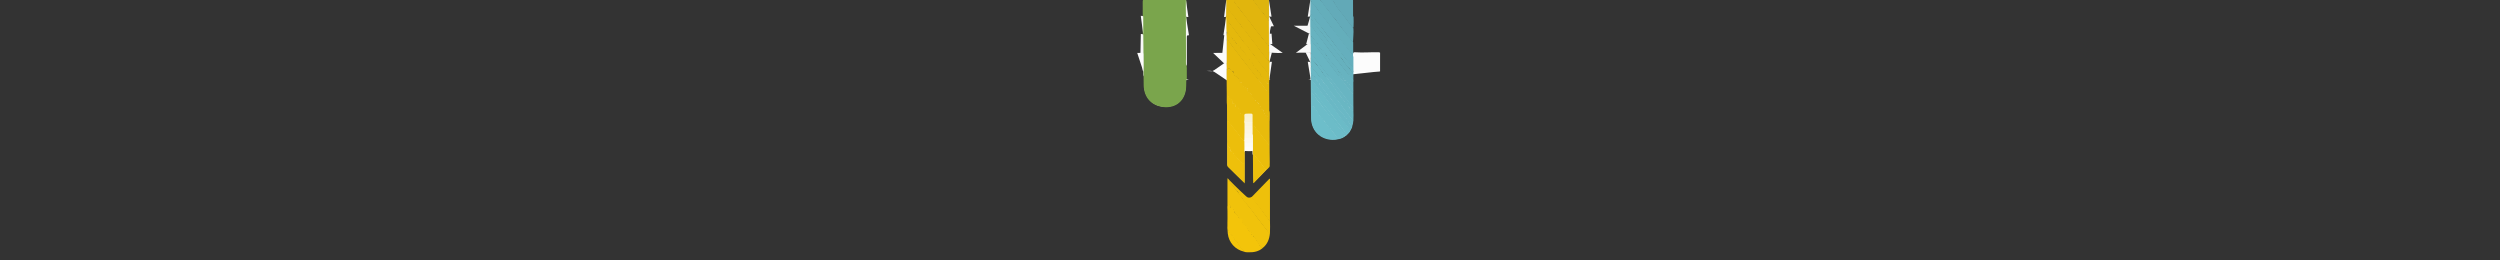 <?xml version="1.0" encoding="utf-8"?>
<!-- Generator: Adobe Illustrator 24.2.3, SVG Export Plug-In . SVG Version: 6.00 Build 0)  -->
<svg version="1.1" id="Layer_1" xmlns="http://www.w3.org/2000/svg" xmlns:xlink="http://www.w3.org/1999/xlink" x="0px" y="0px"
	 viewBox="0 0 1920 200" style="enable-background:new 0 0 1920 200;" xml:space="preserve">
<rect x="0" y="0" width="1920" height="200" fill="#333333" stroke="none"/>
<style type="text/css">
	.st0{fill:#FEFEFE;}
	.st1{fill:#7AA54C;}
	.st2{fill:#F6F6F6;}
	.st3{fill:#E1B50D;}
	.st4{fill:#E2B60C;}
	.st5{fill:#FCFCFC;}
	.st6{fill:#64AEBB;}
	.st7{fill:#F9F9F9;}
	.st8{fill:#F8F8F8;}
	.st9{fill:#63ABB9;}
	.st10{fill:#62A9B7;}
	.st11{fill:#DEB40E;}
	.st12{fill:#E8BB0C;}
	.st13{fill:#E6B90C;}
	.st14{fill:#F0C20B;}
	.st15{fill:#F3C40A;}
	.st16{fill:#FDFDFD;}
	.st17{fill:#68B5C2;}
	.st18{fill:#EABD0B;}
	.st19{fill:#E4B80C;}
	.st20{fill:#ECBE0B;}
	.st21{fill:#6DBECA;}
	.st22{fill:#EEC00B;}
	.st23{fill:#EFC10B;}
	.st24{fill:#6CBCC8;}
	.st25{fill:#67B3C0;}
	.st26{fill:#69B7C3;}
	.st27{fill:#6BBBC7;}
	.st28{fill:#6AB8C5;}
	.st29{fill:#69B6C3;}
	.st30{fill:#ECBF0B;}
	.st31{fill:#F4C50A;}
	.st32{fill:#FCF8E6;}
	.st33{fill:#FCF6E2;}
	.st34{fill:#FEFCF8;}
	.st35{fill:#65AFBD;}
	.st36{fill:#F7F7F7;}
	.st37{fill:#E3B70C;}
	.st38{fill:#FAF2D2;}
	.st39{fill:#FAF1CD;}
	.st40{fill:#FBF4D9;}
	.st41{fill:#FBF5DC;}
	.st42{fill:#FBFBFB;}
	.st43{fill:#66B1BE;}
	.st44{fill:#FDF9ED;}
	.st45{fill:#FDFBF3;}
	.st46{fill:#FAFAFA;}
</style>
<g>
	<path class="st0" d="M1004.52,60.83c0.66,0,1.33-0.04,1.96,0.23c0.78,0.52,0.57,1.35,0.57,2.07c0.02,5.68-0.13,11.37,0.06,17.05
		c0.13,4.02,0.14,8.05,0.31,12.06c0.3,7.09,5.68,13.02,12.8,14.39c2.5,0.48,4.99,0.45,7.48,0c1.87-0.4,3.61-1.1,5.18-2.19
		c0.78-0.49,1.47-1.08,2.09-1.77c0.95-0.89,1.65-1.98,2.24-3.13c0.35-0.97,0.94-1.85,1.02-2.91c0.35-1.51,0.69-3.02,0.77-4.57
		c-0.05-2.27-0.06-4.55-0.01-6.82c-0.04-1.07-0.05-2.15,0-3.22c-0.06-3.27-0.07-6.54,0-9.81c0-0.9-0.06-1.8-0.01-2.7
		c0.05-2.18-0.1-4.35-0.01-6.53c0.07-2.18,0-4.35,0.03-6.53c0.01-0.61-0.08-1.24,0.34-1.77c0.53-0.4,1.16-0.37,1.77-0.38
		c5.63-0.01,11.26-0.01,16.89,0c0.66,0,1.34-0.03,1.88,0.46"/>
	<path class="st0" d="M939.75,61.12c0.8,0,1.62-0.12,2.35,0.36c0.53,0.65,0.42,1.43,0.43,2.18c0.06,4.96-0.07,9.92-0.05,14.89
		c0,0.71-0.02,1.42,0.21,2.1c0.26,3.79,0.09,7.58,0.11,11.38c0.02,4.67,0.03,9.33,0.01,14c-0.12,6.72,0,13.44-0.03,20.16
		c0,0.87,0.39,1.53,0.99,2.12c3.84,3.78,7.51,7.74,11.84,11.43c0-7.75-0.01-15.32,0.03-22.88c0.02-0.34,0.07-0.66,0.28-0.94
		c1.24-0.67,2.56-0.1,3.84-0.22c0.74-0.07,1.59-0.29,2.32,0.22c0.59,0.96,0.09,2.08,0.46,3.07c0.28,2.84,0.1,5.68,0.12,8.52
		c0.02,4.02-0.04,8.04,0.4,12.33c3.13-3.27,6.39-6.18,9.26-9.49c2.12-1.66,2.48-3.88,2.39-6.44c-0.15-4.31-0.07-8.62-0.03-12.94
		c-0.11-7.84-0.01-15.67,0.01-23.51c0-0.75,0.04-1.51-0.21-2.24c-0.25-4.44-0.1-8.89-0.09-13.33c-0.05-2.75-0.06-5.5,0.01-8.25
		c-0.01-0.84-0.18-1.7,0.42-2.44c0.64-0.41,1.36-0.34,2.07-0.34"/>
	<path class="st0" d="M876.54,54.29c0.47,0,0.94,0.03,1.37,0.26c0.66,0.51,0.47,1.25,0.51,1.92c0.04,0.69-0.06,1.39,0.14,2.06
		c0.29,2.36,0.07,4.73,0.14,7.1c0.11,3.44,0.98,6.67,2.98,9.5c3.8,5.36,9.17,7.28,15.51,6.67c5.91-0.57,10.07-3.67,12.23-9.23
		c1.13-2.91,1.31-6,1.24-9.11c-0.02-0.76-0.24-1.66,0.66-2.17c0.69-0.24,1.41-0.19,2.12-0.19"/>
	<path class="st1" d="M911.07,61.57c-0.13,2.92,0.1,5.86-0.55,8.76c-1.94,8.62-8.86,12.87-17.22,11.86
		c-9.34-1.13-14.82-7.53-14.96-16.95c-0.03-2.18-0.04-4.36-0.07-6.53c-0.12-3.48-0.47-6.96-0.35-10.45
		c0.23-6.66-0.41-13.32-0.34-19.98c0.01-0.57-0.01-1.13,0.04-1.7c-0.06-4.65-0.06-9.31,0-13.96c-0.08-3.74-0.03-7.48-0.03-11.22
		c0-0.57,0.03-1.14,0.45-1.6c10.91,0,21.82,0,32.73,0c0.42,0.46,0.45,1.03,0.45,1.6c0,3.74,0.06,7.47-0.03,11.21
		c0.12,6.72-0.03,13.45-0.02,20.17c0,5.21,0,10.42,0,15.63c0,0.66-0.02,1.33,0.19,1.97c0.22,1.46,0.13,2.92,0.11,4.38
		c0.07,1.74,0.03,3.47,0.02,5.21C911.49,60.55,911.47,61.11,911.07,61.57z"/>
	<path class="st2" d="M976.54,12.8c-0.7,0-1.43,0.07-2.06-0.36c-0.46-0.55-0.42-1.23-0.42-1.88c-0.02-2.96-0.01-5.91,0-8.87
		c0-0.65-0.03-1.33,0.46-1.87"/>
	<path class="st2" d="M1006.39-0.19c0.18,0.21,0.31,0.44,0.36,0.72c0.17,2.42,0.07,4.85,0.07,7.27c-0.23,1.54,0.37,3.15-0.41,4.64
		c-0.64,0.42-1.36,0.35-2.06,0.35"/>
	<path class="st2" d="M912.68,13.08c-0.65,0-1.34,0.06-1.88-0.46c-0.11-4.27-0.16-8.54-0.03-12.81"/>
	<path class="st2" d="M941.79-0.19c0.76,1.18,0.34,2.5,0.43,3.76c-0.06,2.46,0,4.91-0.03,7.37c-0.01,0.61,0.08,1.24-0.34,1.77
		c-0.53,0.39-1.16,0.37-1.77,0.37"/>
	<path class="st3" d="M947.76-0.19c4.93,0,9.87,0,14.8,0c1.28,1.92,2.53,3.84,4.08,5.58c1.23,1.38,2.15,3.05,3.37,4.51
		c1.7,2.03,3.49,4.03,4.85,6.35c0.2,3.63,0.01,7.25,0.04,10.87c0.02,2.4,0.09,4.8-0.05,7.2c-0.18,0.67-0.61,0.77-1.2,0.52
		c-0.41-0.17-0.74-0.46-0.95-0.83c-1.22-2.14-2.99-3.87-4.39-5.88c-0.93-1.34-2.09-2.55-3.12-3.84c-2.39-2.99-4.49-6.21-6.94-9.13
		c-3.17-3.77-5.92-7.86-9.07-11.64c-0.51-0.62-0.95-1.3-1.35-2C947.54,0.98,947.26,0.41,947.76-0.19z"/>
	<path class="st4" d="M947.76-0.19c-0.11,1.54,0.99,2.52,1.78,3.59c2.39,3.21,4.77,6.42,7.35,9.47c2.28,2.7,4.26,5.61,6.41,8.41
		c1.34,1.75,2.69,3.52,4.13,5.18c1.25,1.43,2.01,3.22,3.59,4.44c0.86,0.66,1.19,1.97,1.94,2.9c0.45,0.56,0.9,0.94,1.6,1.02
		c0.67,1.12,0.24,2.36,0.35,3.54c0.05,0.51,0.01,1.02,0.01,1.53c-0.06,2.06,0.1,4.12-0.09,6.17c-0.57,1.13-1.23,0.49-1.62-0.05
		c-1.38-1.92-3.07-3.6-4.43-5.53c-1.75-2.47-3.53-4.94-5.42-7.29c-1.86-2.31-3.75-4.63-5.39-7.06c-1.66-2.47-4.16-4.31-5.3-7.13
		c-0.05-0.13-0.14-0.26-0.25-0.35c-2.54-2.01-3.8-5.04-5.93-7.37c-1.62-1.78-2.93-3.81-4.54-5.59c-0.08-0.72,0.09-1.45-0.1-2.16
		c-0.02-1.24-0.04-2.48-0.06-3.72C943.78-0.19,945.77-0.19,947.76-0.19z"/>
	<path class="st5" d="M1059.89,54.74c-6.82,0-13.65,0-20.47,0c-0.52-0.49-0.41-1.13-0.41-1.73c-0.02-3.17-0.01-6.34-0.01-9.51
		c0.07-0.96-0.15-1.94,0.22-2.87c0.44-0.57,1.09-0.53,1.69-0.49c5.75,0.41,11.49-0.11,17.24-0.02c0.61,0.01,1.24-0.06,1.75,0.4
		C1059.89,45.26,1059.89,50,1059.89,54.74z"/>
	<path class="st6" d="M1006.42,0.39c-0.01-0.19-0.02-0.38-0.03-0.58c2.47,0,4.93,0,7.4,0c1.09,0.99,2.06,2.09,2.87,3.32
		c1.55,2.36,3.28,4.6,5.15,6.71c0.98,1.11,1.57,2.47,2.57,3.56c2.96,3.23,5.2,7.03,8,10.36c1.16,1.37,2.14,2.95,3.61,4.06
		c0.27,0.2,0.46,0.48,0.6,0.78c0.54,1.17,1.21,2.25,2.2,3.11c0.3,0.26,0.49,0.58,0.46,1c0,2.82,0,5.64,0,8.46
		c-0.36,1.32-1.02,0.43-1.38,0.09c-1.16-1.11-1.98-2.52-3.04-3.74c-1.71-1.96-3.3-4.03-4.8-6.14c-2.19-3.09-4.78-5.86-6.88-9.02
		c-1.78-2.68-3.95-5.08-5.86-7.66c-1.88-2.55-4.08-4.85-5.68-7.61c-0.69-1.19-1.69-2.16-2.62-3.16
		C1007.99,2.85,1007.2,1.63,1006.42,0.39z"/>
	<path class="st7" d="M876.16,26.11c0.66,0,1.33-0.02,1.88,0.46c0.08,6.8,0.17,13.6,0.23,20.39c0.03,3.92,0,7.84-0.01,11.76
		c-0.51-1.3-0.1-2.65-0.24-3.97c-0.51-0.6-0.42-1.33-0.43-2.03c-0.01-3.35,0.01-6.71-0.01-10.06c-0.01-1.54-0.17-1.7-1.72-1.7"/>
	<path class="st5" d="M873.4,40.64c1.09,0.08,2.26-0.05,3.38-0.15c1.03-0.08,1.28,0.35,1.27,1.31c-0.04,4.31-0.02,8.62-0.02,12.94"
		/>
	<path class="st8" d="M876.12,12.17c0.65,0,1.34-0.07,1.87,0.45c0.02,4.65,0.04,9.3,0.06,13.94"/>
	<path class="st9" d="M1039.12,32.26c-0.88-0.35-1.4-1.06-1.92-1.8c-0.73-1.04-1.66-2.09-2.24-3.06c-1.05-1.78-2.84-2.79-3.81-4.6
		c-0.82-1.54-2.12-2.86-3.16-4.31c-0.65-0.9-1.33-1.73-1.87-2.74c-0.54-1-1.78-1.69-2.5-2.73c-0.89-1.29-1.84-2.55-2.77-3.82
		c-0.17-0.23-0.31-0.47-0.51-0.67c-2.53-2.53-4.14-5.78-6.52-8.43c-0.05-0.06-0.03-0.18-0.05-0.28c2.94,0,5.88,0,8.82,0
		c2.09,1.17,2.88,3.39,4.11,5.22c2.29,3.42,5.18,6.35,7.49,9.74c1.46,2.15,3.2,4.08,4.74,6.17c0.23,0.31,0.44,0.61,0.51,1
		C1039.69,25.39,1039.16,28.82,1039.12,32.26z"/>
	<path class="st2" d="M878.04-0.19c-0.02,4.27-0.03,8.54-0.05,12.81"/>
	<path class="st10" d="M1039.08,21.44c-1.41-1.7-2.98-3.28-4.17-5.12c-1.41-2.18-3.16-4.05-4.69-6.11
		c-1.99-2.69-4.42-5.07-5.64-8.28c-0.14-0.36-0.41-0.55-0.72-0.61c-0.84-0.18-1.13-0.76-1.25-1.51c5.5,0,11,0,16.51,0
		c0.02,4.17,0.03,8.35,0.05,12.52c0.29,0.34,0.38,0.75,0.39,1.18c0.03,2.3,0.08,4.61-0.05,6.91
		C1039.48,20.82,1039.42,21.19,1039.08,21.44z"/>
	<path class="st11" d="M974.48,15.75c-1.25-1.36-2.79-2.51-3.5-4.28c-0.46-1.14-1.59-1.53-2.24-2.46c-1.6-2.3-3.35-4.5-4.95-6.79
		c-0.51-0.73-1.51-1.26-1.23-2.41c3.98,0,7.97,0,11.95,0c0.02,4.17,0.03,8.35,0.05,12.52C975.11,13.49,975.21,14.63,974.48,15.75z"
		/>
	<path class="st12" d="M942.34,80.69c-0.35-2.58-0.11-5.18-0.17-7.77c-0.1-3.78-0.08-7.56-0.11-11.34c-0.55-0.68-0.41-1.5-0.42-2.28
		c-0.01-1.44-0.05-2.88,0.02-4.32c0.02-0.4,0.01-0.8,0.17-1.18c1.42-1.54,1.88-1.75,3.73-0.11c1.22,1.08,2,2.07,2.4,3.55
		c0.15,0.56,0.63,0.96,1.17,1.18c1.86,0.77,2.77,2.16,2.85,4.15c0.02,0.53,0.14,0.95,0.87,0.62c0.69-0.31,1.18,0.04,1.19,0.73
		c0.05,1.92,1.35,2.67,2.86,3.26c1.14,0.44,1.92,1.06,1.44,2.45c-0.2,0.56,0.11,0.86,0.61,1.09c1.48,0.71,2.88,1.51,2.88,3.47
		c0,0.3,0.23,0.49,0.48,0.66c1.08,0.74,2.23,1.44,1.94,3.05c-0.03,0.17,0.06,0.3,0.21,0.27c0.97-0.26,1.18,0.7,1.76,1.03
		c0.5,0.29,0.79,0.66,1.18,1.02c1.29,1.21,1.41,2.53,0.79,4.13c0.5-0.42,0.58-1.5,1.43-0.78c0.56,0.47,1.38,1.02,0.7,1.99
		c-0.13,0.18-0.44,0.5-0.23,0.56c1.41,0.35,1.12,2.29,2.53,2.64c0.58,0.14,1.01,0.59,0.78,1.29c-0.31,0.9,0.26,1.41,1.03,2.24
		c0.05-1.9-0.01-3.51,0.04-5.13c0.02-0.69-0.21-1.44,0.37-2.03c0.34,2.16,0.13,4.33,0.15,6.5c0.06,6.48,0.04,12.96,0.06,19.44
		c-0.68,0.18-1.03-0.29-1.41-0.71c-2.32-2.61-4.27-5.5-6.44-8.23c-1.16-1.46-2.68-2.67-3.41-4.47c-0.13-0.32-0.43-0.62-0.93-0.75
		c-0.36,0.59-0.16,1.25-0.18,1.87c-0.03,1.37,0.02,2.74-0.03,4.1c-0.02,0.51,0.18,1.16-0.56,1.41c-0.59-0.49-0.44-1.17-0.48-1.81
		c-0.04-0.93-0.03-1.86-0.01-2.79c-0.03-0.95-0.03-1.89,0-2.84c-0.03-1.04-0.03-2.08,0-3.13c-0.04-1.2-0.04-2.39,0.01-3.59
		c-0.08-2.45,0.44-2.57-2.54-2.54c-3.21,0.03-2.88-0.31-2.9,3.02c-0.03,0.97,0.13,1.95-0.2,2.89c-0.71,0.08-0.76,0.07-0.84-0.65
		c-0.11-1.04-0.08-2.08-0.03-3.12c0.05-1.06-0.32-1.63-1.4-1.93c-1.57-0.43-1.7-0.76-1.54-2.48c0.12-1.29-1.3-3-2.57-2.99
		c-0.84,0.01-1-0.51-0.91-1.09c0.17-1.07-0.26-1.51-1.28-1.53c-0.94-0.02-1.26-0.56-1.11-1.41c0.2-1.12-0.19-1.77-1.29-2.15
		c-1.05-0.36-1.47-1.42-2.23-2.61c-0.02,1.97,0.01,3.61-0.02,5.25C942.71,79.45,942.89,80.15,942.34,80.69z"/>
	<path class="st13" d="M974.82,85.15c-0.01,2.18,0,4.36-0.03,6.55c0,0.39,0.21,0.95-0.35,1.1c-0.48,0.13-0.55-0.41-0.75-0.71
		c-0.48-0.72-1.33-1.27-0.54-2.39c0.29-0.41-0.56-0.68-0.97-0.74c-0.75-0.11-1.15-0.42-1.07-1.19c0.1-0.91-0.72-0.83-1.17-1.17
		c-0.36-0.27-1.14-0.51-0.16-1.03c0.29-0.15,0.9-0.29,0.45-0.77c-0.37-0.39-0.46-1.22-1.12-1.13c-0.49,0.07-0.19,0.73-0.28,1.12
		c-0.04,0.17-0.08,0.34-0.28,0.53c-0.13-0.86-2-1.44-0.3-2.58c0.1-0.07,0.2-0.23,0.21-0.35c0.11-1.13-1.58-0.97-1.49-1.68
		c0.21-1.66-0.6-1.2-1.48-0.77c0.03-0.91,0.46-2.18-1.14-1.22c-0.3,0.18-0.54,0.17-0.74-0.1c-0.21-0.29-0.03-0.54,0.18-0.74
		c0.55-0.53,0.46-0.78-0.19-1.28c-0.66-0.52-0.93-1.52-2.01-1.58c-0.06,0-0.15-0.33-0.14-0.51c0.11-2.08-1.14-2.94-2.93-3.45
		c-0.72-0.2-1-0.89-0.54-1.58c0.72-1.07-0.13-1.71-0.79-1.81c-1.12-0.16-1.8-1-2.76-1.38c-0.74-0.29-0.52-1.4-0.67-2.15
		c-0.1-0.49-0.15-1.16-0.79-0.69c-1.47,1.08-1.44-0.43-1.41-0.93c0.08-1.83-0.81-2.89-2.33-3.64c-1.41-0.69-2.25-1.75-2.05-3.43
		c0.05-0.38-0.1-0.72-0.52-0.68c-1,0.11-1.37-0.5-1.82-1.24c-0.45-0.73-1.13-1.33-1.94-0.24c-0.14,0.19-0.51,0.21-0.77,0.31
		c-0.77-0.82-0.42-1.84-0.49-2.78c-0.06-0.78,0-1.57,0.03-2.36c0.05-5.71-0.08-11.41,0.06-17.11c0.69-0.96,1.22-1.05,1.79-0.18
		c3.05,4.62,6.69,8.8,9.91,13.29c1.98,2.76,4.3,5.28,6.36,7.99c2.88,3.8,5.89,7.49,8.79,11.27c2.07,2.69,3.91,5.56,6.18,8.09
		C974.78,76.26,974.8,80.71,974.82,85.15z"/>
	<path class="st14" d="M975.31,179.12c-0.43,4.51-1.91,8.5-5.63,11.39c-1.45-0.37-2.33-1.37-2.93-2.67
		c-0.79-1.72-2.18-3.07-2.96-4.82c-0.33-0.74-1.69-0.92-1.38-2.18c0.03-0.14-0.16-0.19-0.31-0.18c-1,0.09-1.18-0.36-0.8-1.2
		c0.29-0.64-0.12-0.95-0.63-0.95c-1.17,0.01-1.65-0.79-2.09-1.64c-0.41-0.8-0.96-1.52-1.4-2.3c-0.45-0.79-0.99-1.43-1.79-1.94
		c-1.16-0.74-1.97-1.77-1.69-3.31c0.11-0.59,0.07-0.81-0.78-0.79c-1.16,0.04-1.95-0.95-2.24-2.02c-0.27-0.97-0.81-1.58-1.6-2.04
		c-0.86-0.51-1.32-1.15-1.11-2.21c0.12-0.6-1.05-2.09-1.76-2.21c-1-0.17-1.57-0.55-1.39-1.68c0.11-0.67-0.39-1.02-0.9-1.31
		c-0.41-0.23-0.9-0.31-1.22-0.7c0-6.45,0-12.9,0-19.48c0.55,0.39,1.02,0.73,1.29,1.29c0.4,1.33,1.12,2.6,2.07,3.47
		c1.5,1.38,2.31,3.22,3.65,4.66c2.92,3.14,4.92,6.97,7.76,10.18c2.31,2.62,4.49,5.38,6.46,8.25c2.43,3.55,5.23,6.79,7.8,10.22
		C972.81,176.39,973.91,177.9,975.31,179.12z"/>
	<path class="st15" d="M942.69,156.35c0.87,0.07,1.68,0.3,2.24,1.03c0.25,0.33,0.53,0.63,0.27,1.14c-0.4,0.79,0.04,1.18,0.8,1.11
		c0.79-0.07,1.3,0.16,1.47,0.94c0.08,0.38,0.26,0.55,0.61,0.68c0.51,0.19,0.97,0.3,0.3,1.03c-0.52,0.57-0.18,1.33,0.55,1.73
		c1.04,0.57,1.97,1.12,2.05,2.56c0.05,0.95,1.46,1.57,2.5,1.32c0.59-0.14,0.84,0.14,0.69,0.68c-0.58,2.09,0.39,3.16,2.15,4.22
		c1.05,0.63,1.58,2.17,2.24,3.36c0.56,1,0.95,2.04,2.4,2.07c0.78,0.02,1.44,0.46,0.68,1.41c-0.16,0.2-0.5,0.38-0.23,0.7
		c0.25,0.29,0.51,0.12,0.74-0.07c0.23-0.18,0.5-0.37,0.76-0.14c0.3,0.25,0.03,0.53-0.09,0.76c-0.24,0.43-0.22,1.1,0.12,1.12
		c1.41,0.07,1.39,1.34,1.82,2.11c0.73,1.32,1.98,2.3,2.4,3.78c0.38,1.37,1.75,1.7,2.53,2.64c-3.11,2.69-6.85,3.33-10.78,3.23
		c-1.16-0.03-2.35,0.03-3.46-0.46c-1.71-2.11-3.74-3.99-4.93-6.49c-0.23-0.49-0.58-0.86-0.93-1.24c-0.92-1-1.87-1.95-2.44-3.27
		c-0.48-1.12-1.7-1.73-2.49-2.68c-1.25-1.49-1.71-3.25-1.82-5.08c-0.14-2.36-0.04-4.73-0.04-7.1c-0.05-3.21,0.11-6.42-0.09-9.63
		C942.7,157.31,942.69,156.83,942.69,156.35z"/>
	<path class="st16" d="M1004.37,47.45c0.66,0,1.33-0.05,1.94,0.29c0.59,0.5,0.44,1.2,0.47,1.84c0.07,1.31-0.15,2.64,0.18,3.94
		c0.14,0.7,0.15,1.4,0.13,2.11c-0.02,1.39,0.04,2.79,0.01,4.18c-0.08,0.52,0.03,1.09-0.46,1.48"/>
	<path class="st16" d="M974.85,61.29c-0.56-0.5-0.47-1.17-0.46-1.82c0.04-3.24,0-6.49,0.02-9.73c0-0.65-0.11-1.33,0.34-1.9
		c0.63-0.45,1.35-0.38,2.06-0.38"/>
	<path class="st17" d="M1006.35,12.34c0.03-1.51,0.06-3.02,0.08-4.54c0.86,0.28,0.57,1.04,0.65,1.63c0.06,0.5,0.03,1.01,0,1.52
		c0.03,1.33,0.05,2.65,0,3.98c0.03,1.87,0.07,3.74,0,5.61c0.02,2.13,0.05,4.27,0,6.4c-0.01,0.42-0.02,0.85-0.07,1.27
		c-0.21,1.65,0.33,2.96,1.41,4.26c4.06,4.87,7.76,10.04,11.66,15.05c3.72,4.78,7.35,9.64,11.1,14.4c2.05,2.61,4.03,5.27,6.06,7.88
		c0.64,0.83,1.43,1.51,2.11,2.3c0.01,3.32,0.02,6.64,0.04,9.96c-0.78,0.4-1.14-0.22-1.49-0.68c-3.78-4.92-7.43-9.93-11.31-14.76
		c-3.88-4.84-7.53-9.86-11.41-14.69c-2.28-2.84-4.37-5.83-6.58-8.72c-0.74-0.97-1.72-1.76-2.27-2.89c0.1-4.69-0.6-9.36-0.37-14.05
		c-0.05-2.18-0.05-4.36,0-6.55c-0.07-1.93-0.02-3.86-0.02-5.79C1005.94,13.38,1005.96,12.81,1006.35,12.34z"/>
	<path class="st18" d="M962.24,104.34c0.01-2.27,0.01-4.55,0.05-6.82c0.01-0.45-0.26-1.1,0.21-1.31c0.57-0.25,0.95,0.43,1.17,0.8
		c1.12,1.9,2.66,3.47,3.99,5.2c2.13,2.75,4.27,5.5,6.43,8.23c0.22,0.28,0.62,0.42,0.93,0.63c0.03,5.44,0.06,10.88,0.12,16.32
		c0.01,0.8-0.52,1.17-0.98,1.63c-0.56,0.57-1.16,1.11-1.73,1.67c-1.32-0.63-1.83-1.99-2.57-3.08c-1.41-2.08-3.07-3.95-4.61-5.91
		c-0.92-1.17-1.56-2.6-2.94-3.39c-0.2-0.12-0.18-0.42-0.17-0.66c-0.38-3.86-0.25-7.72-0.26-11.58
		C961.88,105.49,961.76,104.85,962.24,104.34z"/>
	<path class="st18" d="M942.34,80.69c0.01-2.32,0.01-4.65,0.03-6.97c0-0.3-0.16-0.75,0.25-0.87c0.44-0.13,0.48,0.3,0.62,0.6
		c0.6,1.3,1.21,2.47,2.93,2.75c0.75,0.12,0.71,1.29,0.5,2.05c-0.22,0.83-0.28,1.2,0.86,1.06c1.34-0.16,1.75,0.49,1.45,1.81
		c-0.07,0.33-0.15,0.7,0.14,0.93c0.37,0.29,0.42-0.2,0.62-0.34c0.53-0.35,0.92-0.18,1.11,0.37c0.12,0.36,0.11,0.78,0.53,0.94
		c1.46,0.56,1.43,1.63,1.05,2.87c-0.34,1.13,0.45,1.46,1.29,1.57c1.35,0.17,1.88,0.77,1.78,2.2c-0.1,1.34-0.27,2.74,0.15,4.08
		c0.16,0.08,0.27,0.2,0.35,0.37c0.27,0.93,0.14,1.87,0.15,2.81c0.04,0.95,0.03,1.9,0.01,2.85c0,2.59,0.04,5.18-0.09,7.76
		c-0.62,1.15-1.28,0.61-1.86-0.01c-1.22-1.32-2.21-2.83-3.22-4.3c-1.21-1.76-2.65-3.31-3.92-4.99c-1.56-2.06-3.38-3.93-4.68-6.19
		C942.36,88.25,942.35,84.47,942.34,80.69z"/>
	<path class="st19" d="M974.74,59.57c0.03,0.57,0.07,1.15,0.1,1.72c-0.03,0.76-0.06,1.52-0.09,2.28c-1.1,1.05-2.65,0.39-3.27-1.24
		c-0.53-1.4-1.16-2.8-2.63-3.53c-0.39-0.19-0.81-0.49-0.78-0.94c0.08-1.08-0.64-1.73-1.34-2.19c-1.31-0.87-1.48-2.67-2.93-3.37
		c0.37-1.45-1.37-1.71-1.62-2.9c-0.15-0.71-0.71-1.43-1.46-1.85c-0.34-0.19-0.62-0.48-0.74-0.84c-0.4-1.22-1.24-1.96-2.22-2.77
		c-0.87-0.72-1.16-2.16-1.82-3.23c-0.31-0.5-0.65-0.83-1.15-1.15c-1.19-0.75-2.4-1.57-2.35-3.24c0.01-0.25-0.01-0.6-0.25-0.59
		c-1.87,0.12-1.76-2.09-3.13-2.62c-0.5-0.19-0.55-0.97-0.57-1.64c-0.01-0.3-1.22,0.01-1.49-0.62c-1.14-2.66-3.47-4.31-5.28-6.4
		c-0.42-1.13-0.36-2.31-0.36-3.48c0-2.16-0.01-4.32,0-6.47c0-0.65-0.05-1.33,0.42-1.88c0.03-3.03,0.05-6.06,0.08-9.09
		c0.46,0.72,0.12,1.51,0.23,2.26c0.44,0.47,0.35,1.06,0.35,1.62c0.01,1.94,0.11,3.89-0.03,5.82c-0.12,1.56,0.53,2.67,1.42,3.83
		c2.48,3.27,5.03,6.49,7.48,9.78c2,2.68,3.76,5.57,6.32,7.82c0.98,0.86,1.39,2.14,2.13,3.17c1.76,2.45,3.83,4.66,5.57,7.13
		c1.34,1.89,2.56,3.85,4.16,5.53c1.89,1.98,3.17,4.46,5.16,6.35C974.72,57.75,974.53,58.67,974.74,59.57z"/>
	<path class="st20" d="M942.37,92.03c1.52,1.03,2.35,2.69,3.44,4.06c1.1,1.38,2.22,2.8,3.35,4.15c1.85,2.23,3.31,4.72,5.17,6.93
		c0.39,0.46,0.73,0.86,1.39,0.79c0.33,0.26,0.4,0.64,0.4,1.01c-0.04,2.48,0.25,4.98-0.24,7.45c0,2.55-0.01,5.1,0.01,7.65
		c0,0.66-0.05,1.24-0.81,1.45c-0.72,0.21-1.19-0.09-1.75-0.56c-1.96-1.64-3.25-3.9-5.27-5.46c-0.35-0.27-0.56-0.64-0.68-1.05
		c-0.28-0.91-0.78-1.59-1.73-1.91c-0.66-0.23-0.98-0.64-0.7-1.42c0.27-0.76,0.07-1.27-0.72-1.85c-0.92-0.68-1.67-1.74-1.72-3.05
		c-0.05-1.32,0.11-2.64-0.09-3.95C942.4,101.52,942.38,96.78,942.37,92.03z"/>
	<path class="st21" d="M1006.64,61.29c0.03-0.47,0.06-0.94,0.09-1.4c0.97,0.46,0.52,1.36,0.63,2.08c0.06,1.93,0.03,3.86,0.03,5.78
		c-0.04,1.25,0.02,2.5-0.02,3.74c-0.1,2.79-0.02,5.59-0.05,8.39c-0.01,0.66,0.14,1.2,0.8,1.52c1.91,0.92,2.8,2.75,3.79,4.45
		c0.81,1.4,1.42,2.9,2.96,3.71c0.25,0.13,0.44,0.36,0.57,0.62c1.11,2.31,2.91,4.14,4.34,6.23c0.5,0.73,0.95,1.54,1.93,1.8
		c0.28,0.07,0.42,0.38,0.52,0.65c0.63,1.69,1.9,2.95,3,4.28c0.99,1.2,1.8,2.53,2.83,3.7c-8.13,2.14-18.6-1.73-20.83-12.63
		c-0.26-1.26-0.32-2.53-0.33-3.81c-0.07-9.42-0.15-18.84-0.22-28.27C1006.68,61.86,1006.65,61.57,1006.64,61.29z"/>
	<path class="st19" d="M942.03,24.86c2,1.06,3.61,2.6,4.52,4.62c0.64,1.43,1.28,2,3.09,0.87c-1.21,1.88-0.95,2.92,0.93,3.23
		c0.1,0.02,0.24,0.21,0.24,0.32c-0.04,1.22,0.37,1.7,1.68,1.3c0.44-0.14,0.4,0.53,0.37,0.89c-0.09,1.18,1.05,3.03,2.2,3.23
		c0.72,0.12,0.92,0.41,1.07,1.03c0.12,0.49,0.52,0.89,0.76,1.33c0.7,1.3,2.1,2.25,2.61,3.36c0.78,1.69,2.35,2.58,3.12,4.15
		c0.24,0.49,0.18,1.56,1.3,1.28c0.05-0.01,0.21,0.15,0.21,0.16c-0.95,1.64,1.25,1.81,1.41,3.03c0.16,1.22,1.63,1.6,2.31,2.56
		c0.15,0.22,0.64,0.43,0.61,0.51c-0.58,1.65,0.7,1.84,1.71,2.26c0.3,0.12,0.27,0.46,0.39,0.7c0.63,1.18,1.29,2.34,1.98,3.47
		c0.57,0.92,1.35,1.01,2.22,0.4c0,2.75,0.01,5.5,0.01,8.25c-1.52-0.04-1.64-1.56-2.34-2.39c-1.72-2-3.11-4.29-4.73-6.38
		c-2.14-2.77-4.5-5.38-6.54-8.21c-1.98-2.75-4.28-5.23-6.25-7.98c-1.18-1.64-2.58-3.13-3.71-4.8c-1.59-2.38-3.69-4.37-5.15-6.86
		c-0.84-1.44-2.32-2.47-2.95-4.11c-0.16-0.41-0.68-0.21-1.04-0.25C941.43,28.85,941.44,26.86,942.03,24.86z"/>
	<path class="st22" d="M961.4,151.18c4.51-4.64,9.03-9.28,13.54-13.93c0.13,0.04,0.26,0.07,0.39,0.11c0,10.59,0,21.19,0,31.78
		c-0.55,0.19-0.9-0.14-1.23-0.49c-0.2-0.2-0.34-0.45-0.51-0.68c-2.1-2.96-4.43-5.74-6.52-8.7c-1.71-2.43-3.95-4.44-5.36-7.08
		C961.54,151.88,961.19,151.62,961.4,151.18z"/>
	<path class="st23" d="M961.4,151.18c1.56,2.16,3.14,4.29,4.87,6.33c0.98,1.16,1.96,2.44,2.82,3.77c1.64,2.55,3.73,4.8,5.4,7.35
		c0.16,0.25,0.55,0.34,0.84,0.51c0.06,3.32,0.17,6.65-0.02,9.97c-0.59,0.06-0.95-0.27-1.29-0.71c-2.6-3.34-5.24-6.65-7.78-10.04
		c-2.12-2.82-4.17-5.71-6.38-8.46c-1.11-1.37-2.13-2.85-3.48-4.04c-0.56-0.5-1.07-1.24-1.37-1.91c-1.02-2.23-3.24-3.61-4.03-6.03
		c-0.25-0.77-1.33-1.14-1.93-1.92c-1.01-1.32-1.72-2.85-3.08-3.99c-1.05-0.88-2.15-2.16-1.98-3.86c2.75,2.75,5.41,5.59,8.28,8.2
		c1.63,1.49,3.23,3.01,4.84,4.52C958.45,152.14,959.9,152.02,961.4,151.18z"/>
	<path class="st24" d="M1028.06,106.85c-0.84-0.5-1.44-1.16-1.98-2.03c-0.95-1.54-2.21-2.88-3.38-4.28
		c-0.34-0.41-0.63-0.78-0.71-1.34c-0.06-0.43-0.2-0.98-0.92-0.74c-0.14,0.05-0.44-0.04-0.49-0.15c-0.84-1.85-2.58-3.09-3.37-4.97
		c-0.14-0.33-0.24-0.61-0.6-0.71c-0.28-0.08-0.63-0.15-0.7-0.43c-0.69-2.82-4.15-3.83-4.5-6.86c-1.48-1.1-1.81-3.37-3.92-3.84
		c-0.75-0.17-0.51-0.82-0.52-1.29c-0.02-2.8,0-5.59,0-8.39c0.57-0.44,0.97-0.09,1.34,0.31c0.76,0.82,1.59,1.54,2.12,2.62
		c0.72,1.48,2,2.62,3,3.94c2.43,3.2,4.96,6.32,7.36,9.54c1.7,2.28,3.72,4.33,5.27,6.67c2.22,3.36,5.19,6.14,7.15,9.68
		C1031.69,105.79,1029.98,106.55,1028.06,106.85z"/>
	<path class="st25" d="M1006.7,27.43c0-2.28-0.01-4.56-0.01-6.84c1.23-0.08,1.89,0.89,2.36,1.66c2.31,3.78,5.39,6.96,7.97,10.52
		c2.75,3.79,5.5,7.6,8.45,11.23c3.61,4.45,6.88,9.15,10.65,13.47c1.08,1.23,1.85,2.74,3.1,3.85c0.12,0.54-0.07,1.11,0.13,1.65
		c0.01,2.18,0.01,4.37,0.02,6.55c-0.3,0.05-0.43-0.16-0.5-0.39c-0.58-2.02-1.87-3.6-3.42-4.88c-0.63-0.52-1.28-0.8-1.34-1.7
		c-0.02-0.32-0.32-0.46-0.63-0.46c-1.45,0-1.83-1.14-2.02-2.17c-0.25-1.41-1.45-2.32-1.72-3.69c-0.03-0.18-0.25-0.33-0.43-0.34
		c-1.39-0.06-1.68-1.17-2.13-2.16c-0.59-1.3-1.51-2.32-2.54-3.34c-1.68-1.67-3.27-3.47-4.62-5.46c-1.31-1.94-2.39-4.02-3.88-5.83
		c-0.15-0.18-0.31-0.38-0.52-0.48c-1.84-0.82-2.99-2.11-3.02-4.23c-0.01-0.51-0.42-0.65-0.85-0.81c-0.78-0.3-1.5-0.71-1.07-1.77
		c0.11-0.26,0-0.53-0.2-0.63c-1.05-0.53-1.71-1.5-2.59-2.17C1007.29,28.55,1006.91,28.11,1006.7,27.43z"/>
	<path class="st16" d="M931.26,54.31c3.01-0.05,6.03-0.02,9.04-0.01c0.61,0,1.24-0.03,1.73,0.45c0.01,2.28,0.02,4.55,0.02,6.83"/>
	<path class="st22" d="M942.41,106.27c0.34,0.36,0.29,0.82,0.22,1.21c-0.38,2,0.44,3.68,1.36,5.33c0.06,0.1,0.17,0.2,0.27,0.25
		c1.43,0.65,1.42,0.65,0.83,2.49c-0.17,0.53,0.3,0.61,0.68,0.66c0.84,0.11,1.52,0.54,1.64,1.34c0.23,1.47,1.65,1.91,2.31,2.95
		c1.07,1.67,2.79,2.7,3.93,4.25c0.41,0.56,0.76,0.63,1.27,0.51c0.58-0.13,0.82-0.52,0.82-1.14c-0.02-2.46,0.01-4.93,0.02-7.39
		c0.13-0.03,0.2,0.02,0.21,0.15c0,7.9,0,15.8,0,23.99c-1.92-1.88-3.7-3.61-5.47-5.35c-2.43-2.39-4.85-4.8-7.3-7.18
		c-0.47-0.46-0.75-0.9-0.75-1.59C942.46,119.92,942.43,113.09,942.41,106.27z"/>
	<path class="st26" d="M1039.41,85.2c0.05,2.37,0.16,4.74-0.02,7.11c-0.52,0.16-0.8-0.2-1.07-0.52c-2.35-2.72-4.43-5.65-6.6-8.52
		c-1.24-1.64-2.26-3.42-3.7-4.96c-1.23-1.31-2.39-2.79-3.45-4.29c-1.69-2.39-3.86-4.43-5.17-7.11c-0.51-1.04-1.74-1.48-2.32-2.48
		c-1.31-2.25-3.14-4.12-4.49-6.36c-0.84-1.4-2.18-2.48-3.25-3.75c-1-1.18-2.02-2.34-2.81-3.68c0.28-1.76-0.53-3.48-0.15-5.24
		c0.73-0.97,1.13-0.06,1.5,0.33c2.31,2.37,4.29,5.01,6.29,7.65c1.18,1.55,2.04,3.3,3.31,4.77c0.41,0.47,0.83,0.89,1.37,1.22
		c0.86,0.52,1.55,1.2,1.99,2.15c0.63,1.33,1.84,2.23,2.6,3.52c1.82,3.09,3.9,6.03,6.22,8.79c1.03,1.22,2,2.5,2.86,3.85
		c0.43,0.68,0.89,1.2,1.77,1.2c0.43,0,0.87,0.11,0.95,0.66c0.38,2.55,1.59,4.49,4.03,5.54C1039.48,85.18,1039.25,85.1,1039.41,85.2z
		"/>
	<path class="st27" d="M1006.97,67.84c0-1.99,0-3.99-0.01-5.98c0.52-0.41,0.87-0.12,1.19,0.29c3.17,4.06,6.41,8.06,9.46,12.22
		c2.07,2.82,4.26,5.56,6.45,8.29c1.65,2.07,3.09,4.3,4.73,6.39c2.41,3.09,4.95,6.08,7.21,9.29c0.38,0.54,1.09,0.77,1.41,1.38
		c-0.51,1.22-1.21,2.3-2.25,3.14c-1.18,0.41-1.82-0.46-2.29-1.2c-2.09-3.27-4.5-6.31-6.96-9.29c-2.73-3.31-5.13-6.87-7.87-10.17
		c-1.59-1.92-3.1-3.93-4.56-5.97C1011.41,73.35,1009.2,70.59,1006.97,67.84z"/>
	<path class="st28" d="M1006.71,51.04c0.65,0.06,1,0.53,1.3,1c1.09,1.73,2.66,3.06,3.88,4.67c1.57,2.1,3.29,4.11,4.59,6.41
		c0.39,0.69,0.88,1.42,1.51,1.85c1.27,0.86,1.9,2.15,2.73,3.35c1.87,2.7,3.83,5.33,6.14,7.68c0.55,0.55,0.68,1.61,1.29,1.99
		c1.53,0.95,1.97,2.62,2.97,3.91c1.73,2.21,3.31,4.53,5.04,6.74c1.01,1.29,2,2.59,3.25,3.68c-0.09,1.55-0.39,3.07-0.86,4.55
		c-0.54,0.14-0.81-0.27-1.01-0.61c-0.86-1.42-2.52-2.34-2.6-4.26c-0.02-0.48-0.56-0.6-0.93-0.79c-0.87-0.45-1.52-1.04-1.85-2.03
		c-0.53-1.61-2.16-2.33-3.09-3.65c-1.17-1.66-2.62-3.11-3.54-4.94c-0.73-1.46-2.04-2.47-2.92-3.81c-0.39-0.59-0.82-1.15-1.19-1.75
		c-0.56-0.9-1.01-1.83-2.1-2.39c-1.02-0.51-1.15-1.91-1.94-2.74c-1.14-1.2-1.9-2.72-3.21-3.78c-0.19-0.15-0.42-0.33-0.45-0.54
		c-0.35-2.69-3.34-3.72-3.9-6.26c-0.04-0.18-0.2-0.33-0.38-0.41c-1.49-0.62-2.16-1.91-2.7-3.31c-0.03-0.67-0.06-1.35-0.1-2.02
		C1006.53,52.74,1006.38,51.88,1006.71,51.04z"/>
	<path class="st28" d="M1006.72,55.61c0.42,0.25,0.64,0.63,0.86,1.08c0.34,0.71,0.78,1.43,1.6,1.7c0.74,0.25,0.85,0.82,1.19,1.43
		c0.55,1.01,0.99,2.4,2.27,2.81c0.7,0.22,0.89,0.52,0.87,1.18c-0.05,1.14,0.36,2.02,1.52,2.41c0.13,0.04,0.3,0.14,0.34,0.25
		c0.59,2.01,2.77,2.95,3.36,4.97c0.12,0.41,0.33,0.95,0.72,1.01c1.65,0.24,1.72,1.77,2.45,2.78c0.76,1.05,1.37,2.23,2.42,3.03
		c0.61,0.46,0.81,1.14,1.17,1.73c1.23,2,2.72,3.81,4.12,5.69c0.74,1,2.04,1.44,2.51,2.65c0.56,1.45,1.31,2.68,3.02,2.96
		c0.1,0.02,0.24,0.21,0.23,0.32c-0.17,2.5,2.07,3.54,3.17,5.28c-0.08,1.07-0.61,1.96-1.13,2.85c-1.67-0.37-2.21-1.95-3.12-3.06
		c-2.62-3.19-5.17-6.46-7.58-9.81c-2.91-4.05-6.14-7.86-9.08-11.89c-3.16-4.33-6.6-8.44-9.8-12.74c-0.24-0.33-0.54-0.33-0.87-0.34
		c-0.1-0.65,0.22-1.36-0.23-1.97C1006.73,58.46,1006.72,57.03,1006.72,55.61z"/>
	<path class="st25" d="M1006.7,27.43c0.46,0.48,0.63,1.34,1.58,1.16c0.08-0.02,0.25,0.05,0.25,0.09c0.1,1.57,1.97,1.43,2.47,2.58
		c0.11,0.25,0.99,0.54-0.07,0.95c-0.36,0.14,0.5,1.23,1.06,1.1c1.09-0.25,0.93,0.37,0.96,0.98c0.11,1.83,0.91,3.06,2.64,3.95
		c1.14,0.58,2.11,1.67,2.55,3.1c0.21,0.69,0.42,1.58,1.33,1.89c0.4,0.13,0.5,0.47,0.61,0.87c0.44,1.61,2.04,2.4,2.78,3.66
		c0.96,1.64,2.61,2.49,3.61,3.97c0.51,0.76,1.02,1.51,1.29,2.43c0.2,0.69,0.42,1.65,1.61,1.21c0.12-0.04,0.44,0.12,0.47,0.24
		c0.39,1.37,1.59,2.39,1.82,3.77c0.14,0.8,0.54,1.38,0.85,2.05c0.13,0.29,0.37,0.48,0.68,0.36c1.23-0.49,1.39,0.22,1.38,1.17
		c0,0.23,0.08,0.46,0.12,0.68c1.54-0.87,1.29,1.1,2.2,1.46c0.91,0.36,1.26,1.79,1.89,2.73c0.37,0.55,0.12,1.24,0.59,1.69
		c0,0.86,0,1.72,0,2.57c-1.67-0.55-2.35-2.11-3.32-3.33c-3.56-4.5-7.06-9.04-10.56-13.58c-3.22-4.17-6.45-8.34-9.62-12.54
		c-2.86-3.79-5.67-7.62-8.76-11.22c-0.34-0.4-0.45-0.8-0.44-1.29C1006.69,29.23,1006.69,28.33,1006.7,27.43z"/>
	<path class="st29" d="M1039.41,85.2c-1.48-0.08-2.62-0.54-3.02-2.2c-0.13-0.54-0.72-0.97-1.07-1.47c-0.22-0.3-0.63-0.74-0.55-0.93
		c0.72-1.64-0.44-1.35-1.33-1.39c-0.17-0.01-0.44-0.1-0.48-0.22c-0.59-1.55-2.07-2.48-2.74-3.99c-0.34-0.77-1.04-1.43-1.62-2.06
		c-1.76-1.88-3.06-4.07-4.52-6.16c-0.89-1.28-1.39-2.81-2.7-3.84c-0.97-0.76-1.03-2.4-2.25-2.93c-1.12-0.49-1.67-1.47-2.46-2.24
		c-0.1-0.1-0.26-0.19-0.29-0.31c-0.71-2.7-3.33-4.1-4.42-6.63c-0.67-1.54-2.21-2.75-3.5-3.96c-0.61-0.58-0.93-1.44-1.76-1.79
		c-0.65-1.42-0.65-2.85,0-4.27c1.46,0.78,2.28,2.21,3.2,3.46c2.83,3.81,5.67,7.61,8.6,11.35c4.34,5.56,8.77,11.06,12.95,16.73
		c2.17,2.95,4.64,5.68,6.65,8.75c0.3,0.47,0.66,0.94,1.32,0.97C1039.41,83.11,1039.41,84.15,1039.41,85.2z"/>
	<path class="st30" d="M962.32,118.21c1.09,0.35,1.69,1.15,2.33,2.08c1.31,1.92,2.87,3.66,4.27,5.52c1.21,1.6,2.34,3.26,3.5,4.89
		c-3.21,3.32-6.41,6.64-9.62,9.96c-0.11-0.04-0.23-0.08-0.34-0.12c-0.08-7.16-0.16-14.32-0.23-21.48
		C962.13,118.76,962.04,118.47,962.32,118.21z"/>
	<path class="st27" d="M1006.97,67.84c1.72,0.61,2.26,2.37,3.29,3.6c2.41,2.89,4.58,5.98,6.87,8.97c2.09,2.74,4.27,5.41,6.25,8.24
		c1.29,1.84,2.82,3.52,4.22,5.3c1.78,2.26,3.54,4.52,5.12,6.91c0.62,0.94,1.26,1.77,2.45,1.98c-0.51,0.74-1.16,1.32-1.96,1.72
		c-1.55-1.21-2.4-2.99-3.64-4.45c-2.75-3.26-5.16-6.78-7.87-10.08c-2.61-3.18-4.94-6.58-7.44-9.86c-1.22-1.6-2.55-3.12-3.77-4.72
		c-0.78-1.01-1.28-2.21-2.32-3.05c-0.39-0.31-0.67-0.62-1.18-0.59C1006.97,70.49,1006.97,69.17,1006.97,67.84z"/>
	<path class="st31" d="M942.9,167.73c0.01,1.56,0.03,3.12,0.02,4.68c-0.04,3.56,0.99,6.63,3.97,8.83c0.26,0.19,0.62,0.45,0.66,0.72
		c0.17,1.34,1.11,2.11,1.98,2.95c1.49,1.43,2.04,3.5,3.48,4.98c0.97,1,2.06,1.94,2.43,3.38c-6.79-1.49-11.75-7.01-12.5-13.93
		c-0.42-3.86-0.19-7.74-0.18-11.61C942.8,167.73,942.85,167.73,942.9,167.73z"/>
	<path class="st32" d="M962.32,118.21c-0.03,0.28-0.06,0.57-0.09,0.85c-0.52-1.01-0.11-2.09-0.25-3.12
		c-0.68-0.96-0.36-2.06-0.41-3.1c-0.03-1.03-0.04-2.06,0-3.09c-0.03-0.75-0.03-1.5,0-2.25c0.03-0.84-0.3-1.2-1.16-1.14
		c-0.98,0.07-1.97,0.04-2.95,0.02c-0.51-0.01-1.04,0.01-1.47-0.35c-0.18-0.31-0.11-0.65-0.11-0.97c-0.04-2.88-0.04-2.91,2.92-2.9
		c1.07,0,2.18-0.14,3.2,0.4c0.08,0.59,0.16,1.19,0.24,1.78C962.27,108.97,962.29,113.59,962.32,118.21z"/>
	<path class="st33" d="M962,102.56c-1.67,0.28-3.35-0.09-5.04,0.09c-0.82,0.09-0.96,0.24-0.95,0.91c0.02,0.81,0.01,1.61,0.02,2.42
		c0.73,1.15,0.32,2.43,0.4,3.66c0.03,1.06,0.03,2.11,0,3.17c-0.04,1.05,0.26,2.15-0.36,3.14c-0.03,0.31-0.07,0.62-0.1,0.93
		c-0.07-0.05-0.14-0.1-0.21-0.15c-0.02-2.92-0.03-5.84-0.05-8.76c0.02-2.75,0.05-5.5,0.07-8.25c2.07-0.72,4.14-0.71,6.22,0
		C962,100.66,962,101.61,962,102.56z"/>
	<path class="st34" d="M956.07,115.94c-0.01-1.04-0.01-2.09-0.02-3.13c1.97-0.73,3.94-0.72,5.92,0c0,1.04,0.01,2.09,0.01,3.13
		C960.02,116.22,958.04,116.06,956.07,115.94z"/>
	<path class="st25" d="M1039.34,62.98c-0.42-0.52-0.15-1.13-0.23-1.69c-0.73-1.01-0.37-2.18-0.43-3.28
		c-0.04-0.7-0.04-1.41,0.01-2.11c0-1.64-0.06-3.27,0.01-4.91c-0.05-1.96-0.05-3.92-0.02-5.88c0.01-0.64-0.07-1.32,0.48-1.83
		c0.08,0.03,0.16,0.07,0.23,0.12c0.01,3.78,0.03,7.56,0.04,11.34C1039.39,57.49,1039.37,60.23,1039.34,62.98z"/>
	<path class="st14" d="M942.9,167.73c-0.05,0-0.1,0-0.15,0c-0.02-3.32-0.03-6.63-0.05-9.95c0.48,1.08,0.18,2.22,0.21,3.32
		C942.96,163.32,942.91,165.53,942.9,167.73z"/>
	<path class="st8" d="M941.77,12.62c0.22,4.08-0.1,8.16,0.26,12.24c-0.13,1.99-0.09,3.99,0.04,5.98c0,5.18,0,10.35-0.01,15.53
		c0,0.71-0.03,1.41-0.04,2.12c-0.2,0.04-0.34-0.03-0.43-0.21c-0.48-2.54-0.14-5.1-0.2-7.65c-0.02-3.94,0.01-7.87-0.02-11.81
		c-0.01-1.63-0.18-1.84-1.79-1.81"/>
	<path class="st8" d="M913.13,27.09c-1.6,0.03-1.65,0.09-1.66,1.73c-0.02,4.03,0.01,8.06-0.01,12.1c0.05,2.6,0.06,5.2,0,7.8
		c-0.01,0.64,0.11,1.31-0.45,1.82c-0.35-2.16-0.15-4.34-0.16-6.51c-0.07-10.28-0.08-20.56-0.1-30.84c0-0.19,0.03-0.38,0.05-0.57"/>
	<path class="st16" d="M940.53,48.3c0.43,0,0.85,0.03,1.26,0.18c0.08,0,0.15,0,0.23,0c0.03,1.71,0.07,3.41,0.1,5.12
		c-0.03,0.38-0.06,0.76-0.09,1.14c-3.59,0-7.18,0-10.77,0"/>
	<path class="st35" d="M1039.15,43.29c-0.01,2.58-0.03,5.17-0.04,7.75c-1.39-0.07-2.12-1.2-2.84-2.08
		c-3.16-3.88-6.05-7.97-9.22-11.85c-2.06-2.52-3.72-5.36-5.89-7.79c-2.87-3.21-5.03-6.97-7.92-10.13c-2.4-2.62-4.05-5.79-6.57-8.29
		c-0.13-1.03,0.27-2.11-0.24-3.11c-0.01-2.47-0.01-4.94-0.02-7.41c2,2.29,4.17,4.46,5.75,7.08c0.77,1.27,1.81,2.29,2.68,3.45
		c2.63,3.49,5.42,6.86,8,10.38c1.95,2.66,4.05,5.19,6.02,7.82c2.51,3.34,5.04,6.66,7.69,9.89c0.79,0.96,1.19,2.27,2.58,2.64
		C1039.15,42.2,1039.15,42.74,1039.15,43.29z"/>
	<path class="st36" d="M978.35,20.19c-0.47,0-0.95-0.01-1.42,0.01c-1.49,0.05-1.63,0.18-1.67,1.64c-0.04,1.47,0.04,2.94-0.04,4.4
		c0.05,2.37,0.06,4.74,0,7.1c-0.08,2.15,0.31,4.32-0.25,6.45c-0.12,0.19-0.26,0.21-0.42,0.03c0.13-1.67,0.11-3.34,0.01-5.01
		c-0.03-6.36-0.05-12.71-0.08-19.07c0.03-1.14,0.05-2.28,0.08-3.42"/>
	<path class="st36" d="M1006.35,12.34c0.01,2.47,0.01,4.93,0.02,7.4c-0.68,0.59-1.52,0.45-2.31,0.45"/>
	<path class="st37" d="M974.51,56.74c-0.72,0.07-1.11-0.34-1.46-0.91c-1.69-2.79-4.12-5-5.95-7.64c-1.22-1.76-2.79-3.29-3.72-5.23
		c-0.45-0.94-1.3-1.47-1.92-2.23c-1.02-1.24-2.06-2.47-2.73-3.93c-0.74-1.61-2.29-2.48-3.29-3.83c-1.49-2-2.98-4-4.48-5.99
		c-1.41-1.87-2.71-3.83-4.27-5.55c-1.3-1.44-1.99-3.33-3.49-4.58c-1.25-1.04-1.13-2.4-1.11-3.8c0.03-2.42,0.01-4.83,0.01-7.25
		c1.21,0.2,1.56,1.33,2.14,2.13c1.49,2.03,3.43,3.73,4.63,5.96c1.27,2.37,3.78,3.79,4.76,6.37c0.11,0.29,0.43,0.49,0.66,0.73
		c2.14,2.3,3.84,4.95,5.79,7.39c1.08,1.36,2.01,2.84,3.26,4.13c1.45,1.49,2.43,3.44,3.76,5.1c1.75,2.2,3.26,4.6,5.27,6.58
		c0.75,0.74,0.83,2.09,2.14,2.31c0.18,0.16,0.34,0.36,0.31,0.6c-0.37,3.17,0.03,6.35-0.23,9.52
		C974.57,56.65,974.53,56.69,974.51,56.74z"/>
	<path class="st19" d="M974.51,56.74c-0.01-3.42-0.01-6.83-0.02-10.25c0.02-2.22,0.04-4.44,0.06-6.66c0.08,0.05,0.15,0.11,0.23,0.16
		c0.32,0.25,0.37,0.61,0.41,0.98c0.11,1.83,0.04,3.66,0.04,5.49c0,0.52-0.05,1.04-0.42,1.45c-0.02,3.89-0.05,7.77-0.07,11.66
		C974.28,58.66,974.62,57.68,974.51,56.74z"/>
	<path class="st38" d="M955.76,94.02c-0.04-0.1-0.08-0.19-0.13-0.29c0.04-1.04,0.07-2.09,0.11-3.13c0.17-0.3,0.4-0.57,0.75-0.59
		c1.82-0.11,3.64-0.33,5.45,0.02c0,1.23,0.01,2.47,0.01,3.7c-0.24,0.24-0.53,0.42-0.86,0.41c-1.49-0.01-2.97,0.05-4.45,0.22
		C956.32,94.41,956.01,94.26,955.76,94.02z"/>
	<path class="st39" d="M961.94,90.04c-1.4,0.5-2.86,0.21-4.29,0.28c-0.65,0.03-1.31-0.09-1.9,0.28c-0.26-3.29-0.26-3.29,3.03-3.35
		c0.19,0,0.38-0.01,0.56-0.02C962.1,87.19,962.1,87.19,961.94,90.04z"/>
	<path class="st40" d="M955.76,94.02c2.06-0.09,4.13-0.19,6.19-0.28c0.01,1.04,0.01,2.09,0.02,3.13c-2.07,0.71-4.14,0.72-6.21,0
		C955.76,95.92,955.76,94.97,955.76,94.02z"/>
	<path class="st41" d="M955.77,96.87c2.07,0,4.14,0,6.21,0c0.01,0.95,0.01,1.9,0.02,2.85c-2.07,0-4.14,0-6.22,0
		C955.77,98.76,955.77,97.82,955.77,96.87z"/>
	<path class="st12" d="M949.23,56.21c0.63,0.11,0.5,0.54,0.52,0.88c0.01,0.26,0.04,0.65-0.32,0.65c-0.39,0-0.69-0.31-0.71-0.71
		C948.7,56.64,948.93,56.35,949.23,56.21z"/>
	<path class="st12" d="M971.79,86.68c-0.3,0.07-0.36-0.06-0.35-0.21c0-0.2,0.1-0.36,0.33-0.37c0.2-0.01,0.41,0.07,0.35,0.29
		C972.07,86.53,971.85,86.63,971.79,86.68z"/>
	<path class="st42" d="M1002.63,40.12c1.28,0.01,2.64-0.27,3.85,0.46c0,2.45,0.19,4.89-0.1,7.34"/>
	<path class="st42" d="M974.81,47.91c-0.13-2.37-0.14-4.74-0.03-7.12c0.54-0.67,1.3-0.72,2.07-0.7"/>
	<path class="st7" d="M1005.21,25.91c0.44,0.01,0.85,0.08,1.19,0.38c0.1,4.84,0.2,9.68,0.3,14.51c0,1.42,0,2.85,0,4.27
		c0.01,1.99,0.01,3.98,0.02,5.98c-0.03,0.85-0.06,1.7-0.08,2.55c-0.54-1.87-0.09-3.79-0.24-5.68c0-2.47-0.01-4.93-0.01-7.4
		c-0.78-1.22-0.4-2.58-0.43-3.88c-0.06-2.78-0.02-2.78-2.82-2.78"/>
	<path class="st7" d="M977.14,33.85c-0.79,0-1.63,0.15-2.31-0.45c-0.01-2.37-0.01-4.74-0.02-7.12c0.5-0.46,1.13-0.45,1.74-0.45"/>
	<path class="st8" d="M993.57,19.74c4.27,0,8.54,0,12.8,0c0.01,2.18,0.02,4.36,0.02,6.55"/>
	<path class="st8" d="M974.82,26.28c-0.01-1.71,0.05-3.42-0.04-5.12c-0.06-1.12,0.29-1.46,1.43-1.45"/>
	<path class="st43" d="M1039.11,55.88c0,1.8,0.01,3.61,0.01,5.41c-0.94-0.16-1.43-0.92-1.9-1.59c-2.75-3.88-5.84-7.49-8.76-11.23
		c-2.74-3.51-5.41-7.09-8.1-10.64c-2.67-3.52-5.22-7.12-8.13-10.46c-1.19-1.37-2.15-2.97-3.12-4.52c-0.62-0.99-1.59-1.53-2.42-2.25
		c0-1.9,0-3.79,0-5.69c0.59-0.38,0.87,0.1,1.16,0.44c1.24,1.5,2.4,3.05,3.44,4.68c0.54,0.84,1.1,1.65,1.75,2.4
		c2.61,3.03,4.89,6.32,7.33,9.48c3.11,4.04,6.24,8.06,9.42,12.05c1.81,2.27,3.21,4.87,5.2,6.95
		C1036.49,52.49,1037.51,54.42,1039.11,55.88z"/>
	<path class="st43" d="M1039.11,55.88c-1.15-0.41-1.9-1.21-2.25-2.37c-0.1-0.34-0.28-0.59-0.53-0.82c-2.22-2.02-4.01-4.36-5.42-7
		c-0.5-0.94-1.39-1.59-2.07-2.37c-2.23-2.57-4.14-5.38-6.28-8.01c-1.78-2.19-3.45-4.54-5.14-6.82c-1.4-1.88-2.81-3.83-4.4-5.61
		c-2.03-2.26-3.67-4.88-5.46-7.36c-0.24-0.33-0.45-0.61-0.88-0.61c0-1.33,0-2.66-0.01-3.99c1.45,0.45,2.47,1.8,2.94,2.84
		c1.08,2.39,3.1,3.9,4.54,5.91c1.46,2.04,3.08,3.97,4.44,6.07c0.89,1.37,2.09,2.42,3.1,3.67c2,2.48,3.63,5.25,5.76,7.61
		c2.73,3.01,4.68,6.59,7.5,9.55c1.4,1.47,2.35,3.37,4.16,4.48C1039.11,52.65,1039.11,54.27,1039.11,55.88z"/>
	<path class="st22" d="M948.63,117.45c0.26,0.04,0.43,0.19,0.43,0.45c0.01,0.25-0.2,0.29-0.39,0.27c-0.25-0.02-0.46-0.14-0.44-0.42
		C948.25,117.54,948.43,117.45,948.63,117.45z"/>
	<path class="st16" d="M926.57,54.49c1.56,0.02,3.16-0.36,4.69,0.25"/>
	<path class="st20" d="M942.99,114.31c-0.26-0.01-0.32-0.11-0.3-0.27c0.03-0.21,0.15-0.34,0.36-0.34c0.2,0,0.39,0.11,0.3,0.33
		C943.28,114.17,943.07,114.25,942.99,114.31z"/>
	<path class="st44" d="M956.05,109.68c-0.01-1.23-0.01-2.47-0.02-3.7c1.75-0.03,3.51,0,5.25-0.13c0.69-0.05,0.7,0.25,0.7,0.7
		c0,1.04-0.02,2.08-0.03,3.13C959.99,110.38,958.02,110.38,956.05,109.68z"/>
	<path class="st45" d="M956.05,109.68c1.97,0,3.94,0,5.91,0c0,1.04,0.01,2.08,0.01,3.13c-1.97,0-3.94,0-5.92,0
		C956.05,111.77,956.05,110.72,956.05,109.68z"/>
	<path class="st46" d="M940.28,26.55c1.08-0.03,1.54,0.3,1.52,1.45c-0.05,4.17-0.03,8.34-0.04,12.51c-0.93,0.66-2.02,0.43-3.02,0.44
		"/>
	<path class="st42" d="M931.63,40.63c1.66,0.15,3.36-0.13,5.06-0.04c1.69,0.09,3.39-0.04,5.08-0.07c0.01,2.66,0.01,5.31,0.02,7.97
		c-0.47,0.49-1.07,0.27-1.61,0.27"/>
	<path class="st46" d="M985.13,40.64c-2.53,0.07-5.13,0.13-7.69-0.12c-0.89-0.09-1.79-0.02-2.65,0.28c0-0.27-0.01-0.54-0.01-0.81
		c0.02-2.2,0.04-4.39,0.06-6.59"/>
	<path class="st46" d="M1004.84,33.37c1.27-0.01,1.65,0.36,1.57,1.6c-0.1,1.84-0.03,3.7-0.04,5.54c-3.71,0-7.44-0.19-11.13,0.05"/>
</g>
</svg>
